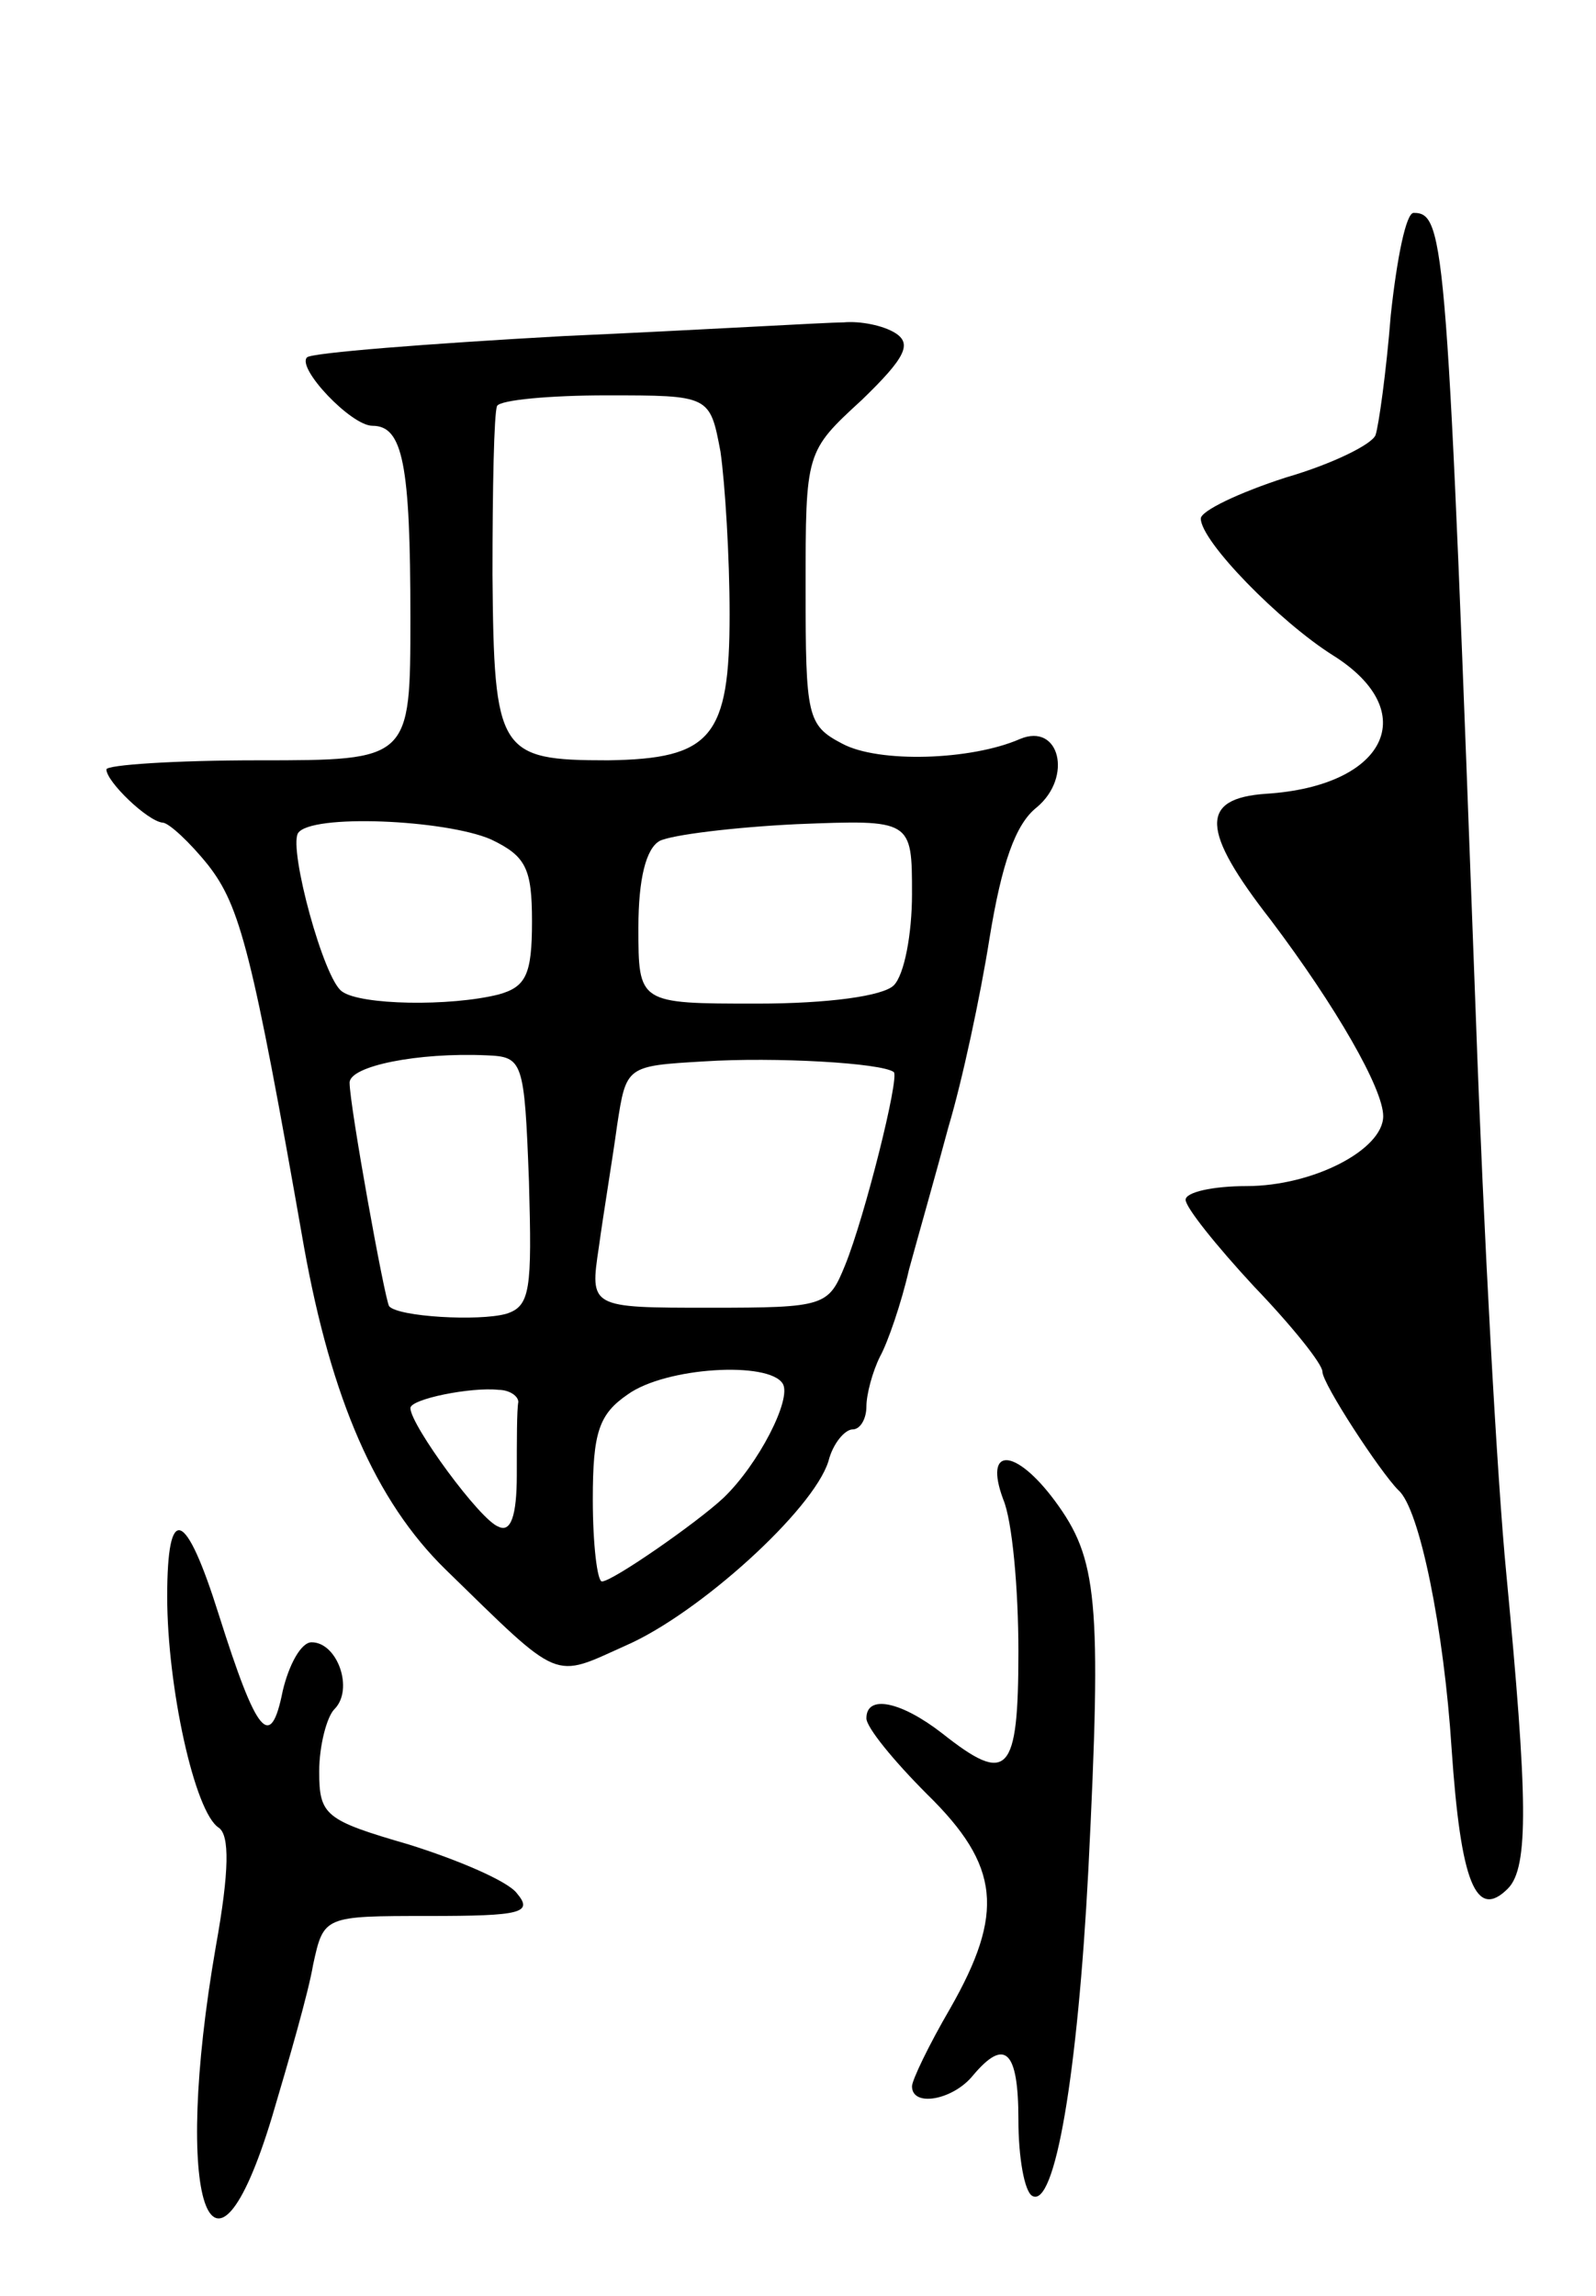 <svg version="1.0" xmlns="http://www.w3.org/2000/svg"
 width="105pt" height="151pt" viewBox="0 0 105 151"
 preserveAspectRatio="xMidYMid meet">
<g transform="translate(0,151) scale(0.1,-0.1)"
fill="#000000" stroke="none">
<path d="M915 1303 c-3 -38 -8 -73 -10 -79 -2 -6 -28 -19 -59 -28 -31 -10 -56
-22 -56 -27 0 -15 52 -68 87 -90 59 -37 35 -86 -44 -91 -44 -3 -43 -24 3 -83
43 -57 74 -111 74 -129 0 -22 -46 -46 -90 -46 -22 0 -40 -4 -40 -9 0 -5 20
-30 45 -57 25 -26 45 -51 45 -56 0 -8 38 -66 50 -78 14 -12 30 -92 35 -170 6
-88 16 -113 37 -92 14 14 13 60 -1 207 -6 61 -15 225 -20 365 -19 511 -20 530
-41 530 -5 0 -11 -30 -15 -67z"/>
<path d="M371 1289 c-90 -5 -166 -11 -169 -14 -7 -7 29 -45 43 -45 20 0 25
-25 25 -126 0 -94 0 -94 -100 -94 -55 0 -100 -3 -100 -6 0 -8 27 -34 37 -35 4
0 18 -13 30 -28 21 -27 29 -57 63 -251 18 -100 47 -167 93 -212 77 -75 70 -72
119 -50 48 21 123 89 133 121 3 12 11 21 16 21 5 0 9 7 9 15 0 8 4 23 9 33 5
9 14 35 19 57 6 22 18 64 26 94 9 30 21 86 27 124 8 49 17 75 31 86 24 20 15
56 -11 45 -32 -14 -93 -16 -117 -3 -23 12 -24 18 -24 102 0 90 0 90 37 124 29
28 33 37 22 44 -8 5 -23 8 -34 7 -11 0 -94 -5 -184 -9z m103 -76 c3 -21 6 -69
6 -107 0 -81 -12 -95 -80 -96 -72 0 -75 5 -76 122 0 57 1 106 3 111 2 4 35 7
72 7 68 0 68 0 75 -37z m-151 -255 c23 -11 27 -19 27 -54 0 -35 -4 -43 -22
-48 -32 -8 -91 -7 -103 2 -12 8 -35 93 -29 104 8 13 97 9 127 -4z m277 -36 c0
-26 -5 -53 -12 -60 -7 -7 -43 -12 -90 -12 -78 0 -78 0 -78 50 0 32 5 52 14 57
8 4 49 9 90 11 76 3 76 3 76 -46z m-252 -189 c2 -71 1 -82 -15 -87 -18 -5 -71
-2 -77 5 -3 5 -26 132 -26 147 0 11 45 20 90 18 24 -1 25 -3 28 -83z m240 72
c4 -3 -19 -95 -32 -127 -11 -27 -13 -28 -89 -28 -79 0 -79 0 -73 40 3 22 9 58
12 80 6 39 6 39 57 42 47 3 117 -1 125 -7z m-73 -205 c6 -10 -16 -53 -39 -75
-17 -16 -73 -55 -80 -55 -3 0 -6 24 -6 54 0 44 4 56 23 69 25 18 93 22 102 7z
m-174 -12 c-1 -5 -1 -26 -1 -48 0 -27 -4 -38 -12 -34 -12 4 -58 67 -58 78 0 6
40 14 58 12 7 0 13 -4 13 -8z"/>
<path d="M660 524 c6 -14 10 -59 10 -100 0 -81 -7 -88 -50 -54 -27 21 -50 26
-50 10 0 -6 18 -28 40 -50 48 -47 51 -78 15 -141 -14 -24 -25 -47 -25 -51 0
-14 27 -9 40 7 21 25 30 17 30 -29 0 -25 4 -47 9 -50 15 -9 30 80 37 214 9
179 6 205 -22 243 -26 35 -47 36 -34 1z"/>
<path d="M110 460 c0 -59 18 -142 34 -152 7 -5 7 -28 -2 -78 -29 -167 -3 -244
37 -112 11 37 24 82 27 100 7 32 7 32 76 32 61 0 69 2 58 15 -6 8 -39 22 -71
32 -55 16 -59 19 -59 48 0 17 5 36 10 41 13 13 2 44 -15 44 -7 0 -15 -15 -19
-32 -8 -40 -17 -29 -42 50 -22 70 -34 74 -34 12z"/>
</g>
</svg>
